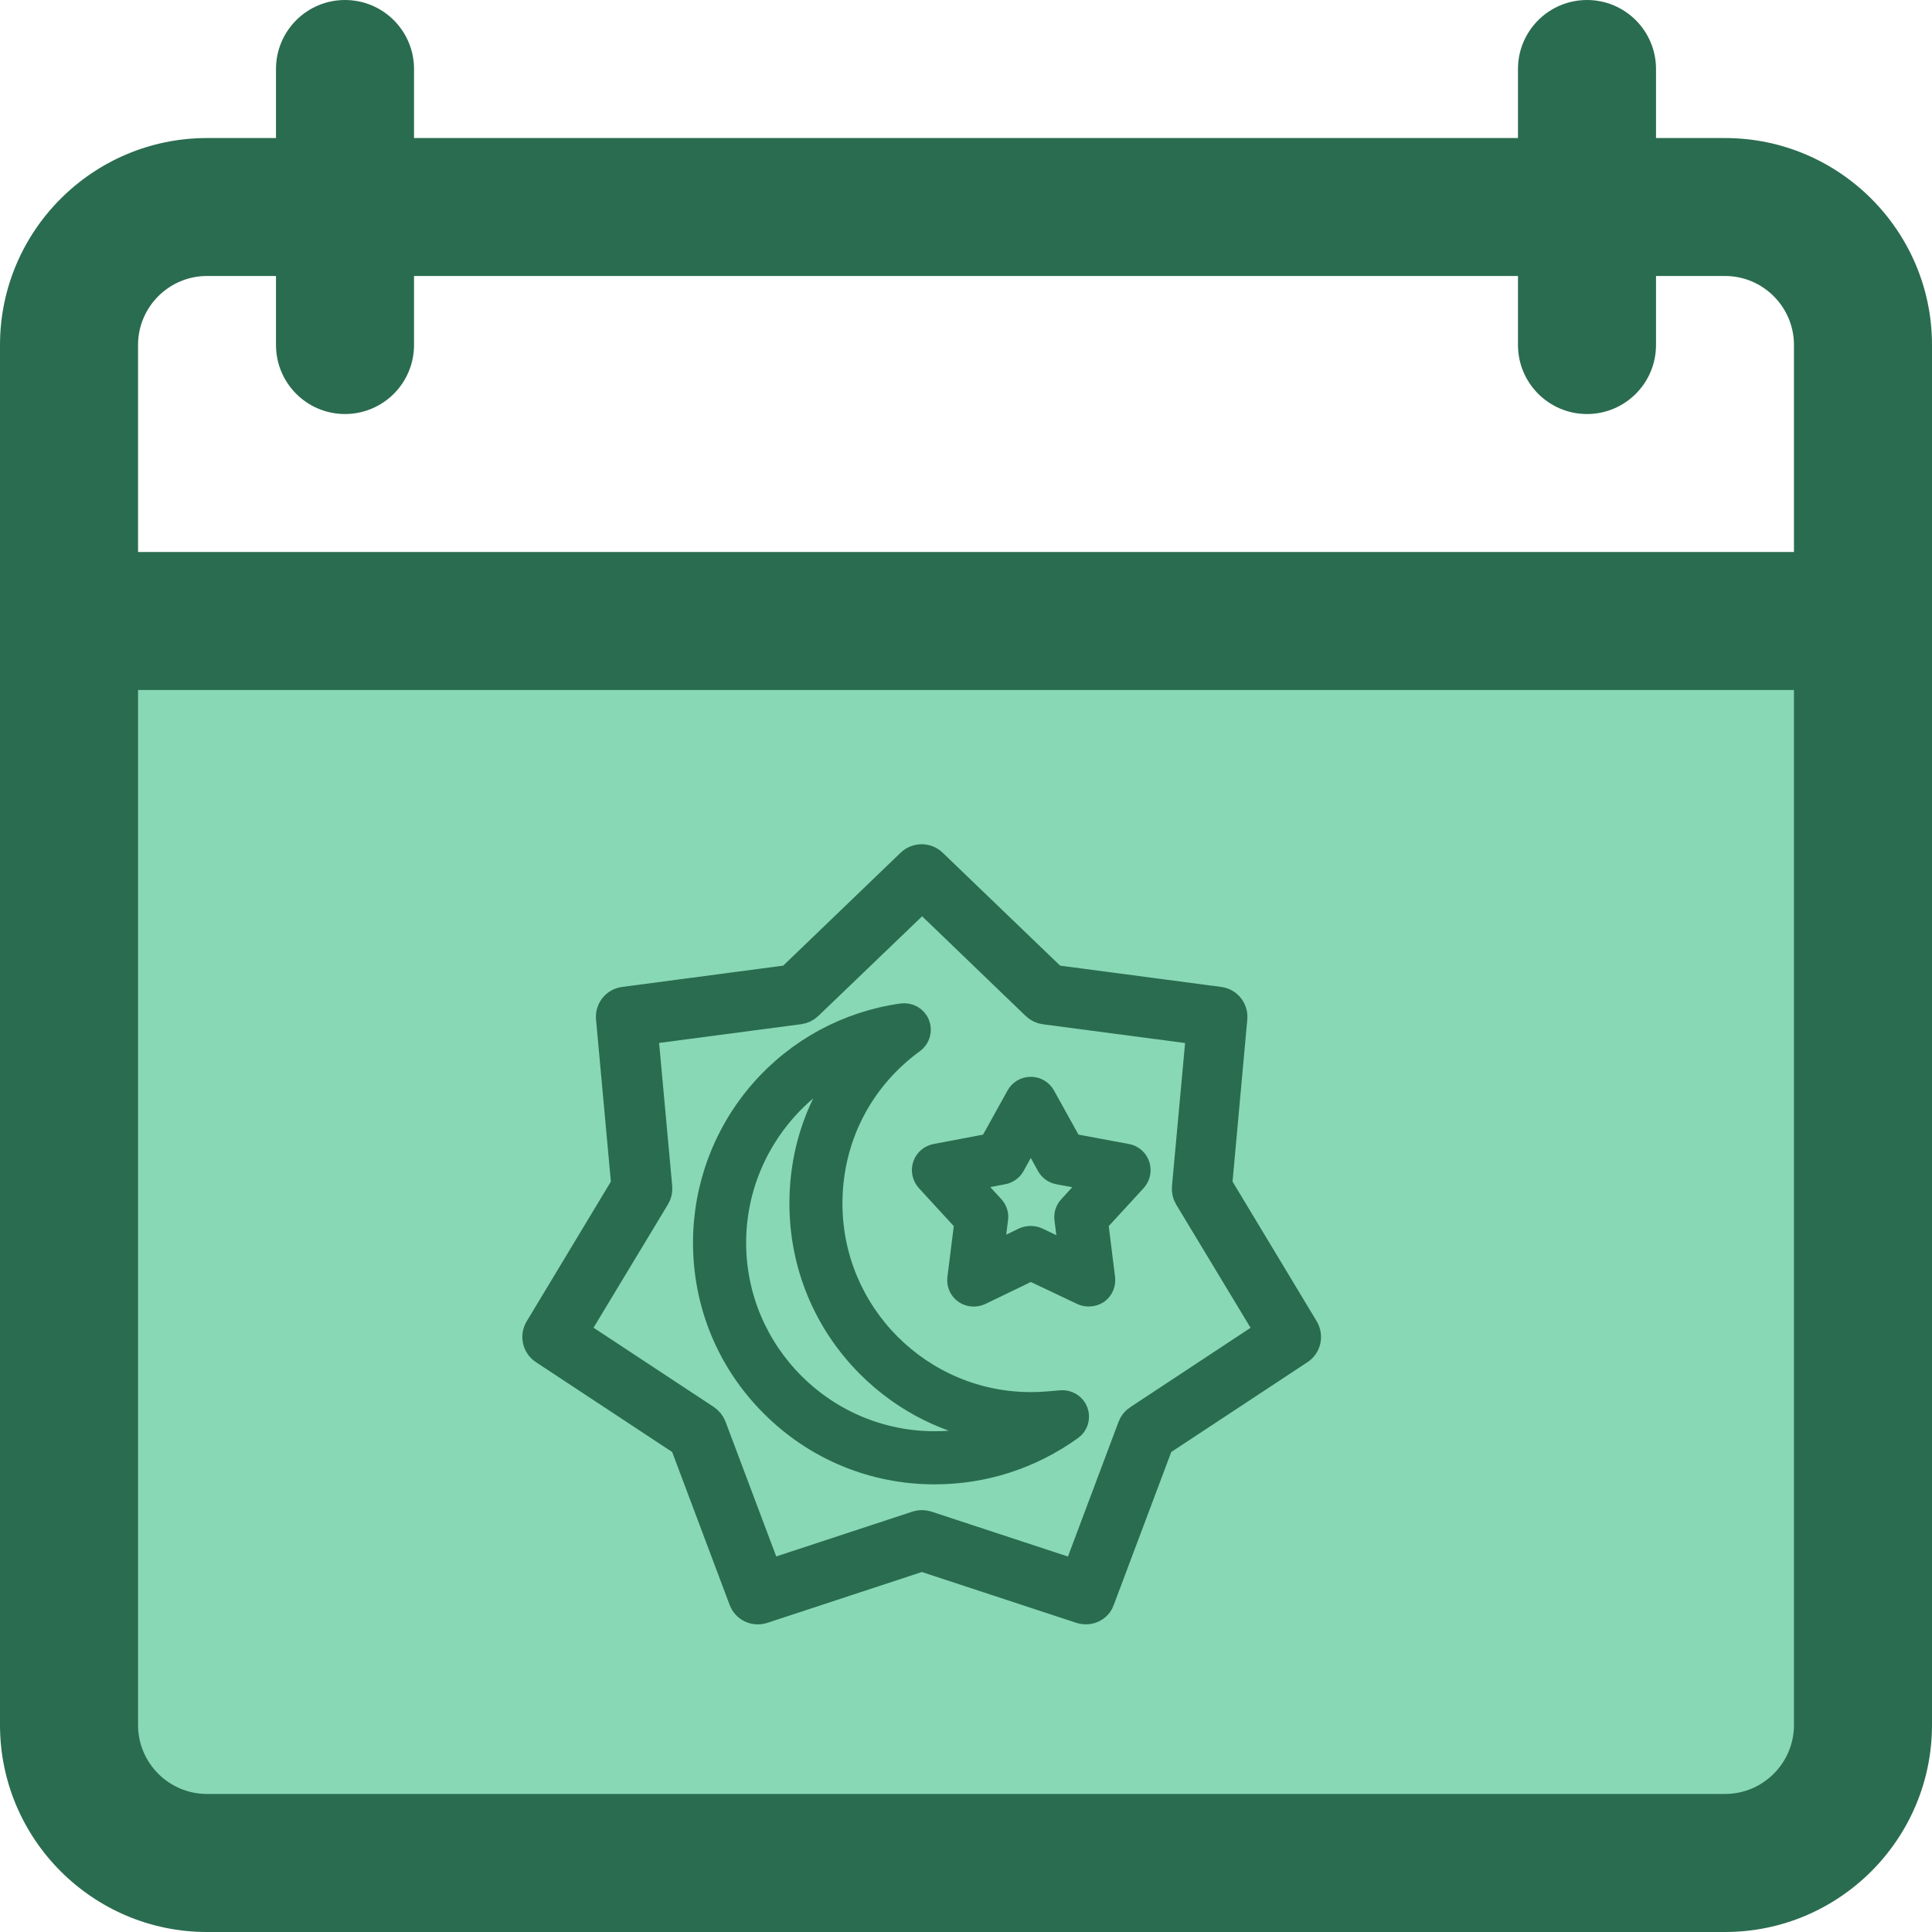 <svg width="20" height="20" viewBox="0 0 20 20" fill="none" xmlns="http://www.w3.org/2000/svg">
<path d="M18.889 18.889L19.445 6.667H0.556V17.778L1.111 18.889L2.222 19.445L18.889 18.889Z" fill="#88D8B5"/>
<path d="M17.857 1.429H17.143V0.714C17.143 0.32 16.823 0 16.429 0C16.034 0 15.714 0.32 15.714 0.714V1.429H4.286V0.714C4.286 0.32 3.966 0 3.571 0C3.177 0 2.857 0.32 2.857 0.714V1.429H2.143C0.961 1.429 0 2.39 0 3.571V17.857C0 19.039 0.961 20 2.143 20H17.857C19.039 20 20 19.039 20 17.857V3.571C20 2.39 19.039 1.429 17.857 1.429ZM2.143 2.857H2.857V3.571C2.857 3.966 3.177 4.286 3.571 4.286C3.966 4.286 4.286 3.966 4.286 3.571V2.857H15.714V3.571C15.714 3.966 16.034 4.286 16.429 4.286C16.823 4.286 17.143 3.966 17.143 3.571V2.857H17.857C18.251 2.857 18.571 3.178 18.571 3.571V5.714H1.429V3.571C1.429 3.178 1.749 2.857 2.143 2.857ZM17.857 18.571H2.143C1.749 18.571 1.429 18.251 1.429 17.857V7.143H18.571V17.857C18.571 18.251 18.251 18.571 17.857 18.571Z" fill="#2A6C50"/>
<path fill-rule="evenodd" clip-rule="evenodd" d="M11.241 16.666C11.224 16.666 11.208 16.663 11.19 16.658L9.543 16.116L7.896 16.658C7.813 16.685 7.723 16.643 7.693 16.561L7.081 14.933L5.63 13.976C5.557 13.928 5.535 13.831 5.58 13.756L6.477 12.267L6.319 10.541C6.311 10.453 6.373 10.376 6.46 10.365L8.176 10.138L9.428 8.934C9.492 8.874 9.591 8.874 9.654 8.934L10.906 10.138L12.623 10.365C12.709 10.376 12.771 10.454 12.763 10.541L12.606 12.267L13.503 13.756C13.547 13.832 13.526 13.928 13.453 13.976L12.002 14.933L11.39 16.561C11.37 16.626 11.307 16.666 11.241 16.666ZM9.544 15.782C9.561 15.782 9.578 15.785 9.595 15.79L11.145 16.3L11.72 14.769C11.732 14.737 11.754 14.709 11.784 14.691L13.148 13.791L12.303 12.391C12.285 12.361 12.278 12.326 12.281 12.292L12.43 10.668L10.815 10.455C10.781 10.451 10.749 10.435 10.723 10.411L9.546 9.278L8.367 10.41C8.342 10.434 8.31 10.449 8.276 10.454L6.661 10.667L6.81 12.291C6.813 12.325 6.805 12.361 6.787 12.39L5.942 13.79L7.307 14.69C7.335 14.709 7.358 14.737 7.37 14.768L7.946 16.299L9.496 15.789C9.509 15.785 9.527 15.782 9.544 15.782Z" fill="#2A6C50" stroke="#2A6C50" stroke-width="0.299"/>
<path fill-rule="evenodd" clip-rule="evenodd" d="M9.675 15.254C9.037 15.254 8.437 15.005 7.986 14.554C7.534 14.103 7.286 13.503 7.286 12.865C7.286 12.286 7.494 11.729 7.874 11.293C8.251 10.86 8.77 10.578 9.338 10.499C9.412 10.489 9.484 10.529 9.512 10.599C9.54 10.668 9.517 10.748 9.457 10.791C8.918 11.184 8.609 11.79 8.609 12.459C8.609 13.597 9.535 14.523 10.672 14.523C10.777 14.523 10.886 14.513 10.982 14.504C11.055 14.497 11.125 14.539 11.151 14.607C11.177 14.677 11.154 14.754 11.094 14.796C10.678 15.095 10.187 15.254 9.675 15.254ZM8.772 11.006C8.081 11.345 7.612 12.059 7.612 12.864C7.612 14.002 8.538 14.928 9.676 14.928C9.903 14.928 10.123 14.893 10.334 14.823C9.824 14.751 9.354 14.517 8.983 14.147C8.532 13.696 8.284 13.096 8.284 12.458C8.284 12.069 8.373 11.697 8.55 11.358C8.612 11.235 8.687 11.117 8.772 11.006Z" fill="#2A6C50" stroke="#2A6C50" stroke-width="0.224"/>
<path fill-rule="evenodd" clip-rule="evenodd" d="M11.271 13.413C11.247 13.413 11.222 13.408 11.2 13.398L10.671 13.147L10.151 13.398C10.097 13.423 10.034 13.418 9.985 13.384C9.936 13.35 9.911 13.291 9.919 13.231L9.991 12.655L9.594 12.223C9.555 12.178 9.541 12.118 9.56 12.062C9.578 12.005 9.627 11.964 9.684 11.953L10.249 11.846L10.528 11.343C10.556 11.291 10.611 11.259 10.671 11.259C10.73 11.259 10.784 11.291 10.813 11.343L11.092 11.846L11.667 11.953C11.726 11.964 11.773 12.006 11.791 12.062C11.809 12.118 11.796 12.179 11.757 12.223L11.36 12.655L11.432 13.232C11.439 13.292 11.414 13.349 11.366 13.385C11.337 13.403 11.304 13.413 11.271 13.413ZM10.671 12.803C10.694 12.803 10.719 12.808 10.741 12.818L11.072 12.976L11.027 12.619C11.021 12.571 11.036 12.525 11.069 12.49L11.318 12.217L10.955 12.149C10.907 12.14 10.867 12.111 10.843 12.068L10.671 11.755L10.498 12.068C10.475 12.11 10.433 12.14 10.386 12.149L10.033 12.216L10.283 12.489C10.315 12.524 10.331 12.571 10.324 12.618L10.279 12.972L10.599 12.817C10.621 12.808 10.646 12.803 10.671 12.803Z" fill="#2A6C50" stroke="#2A6C50" stroke-width="0.224"/>
</svg>
